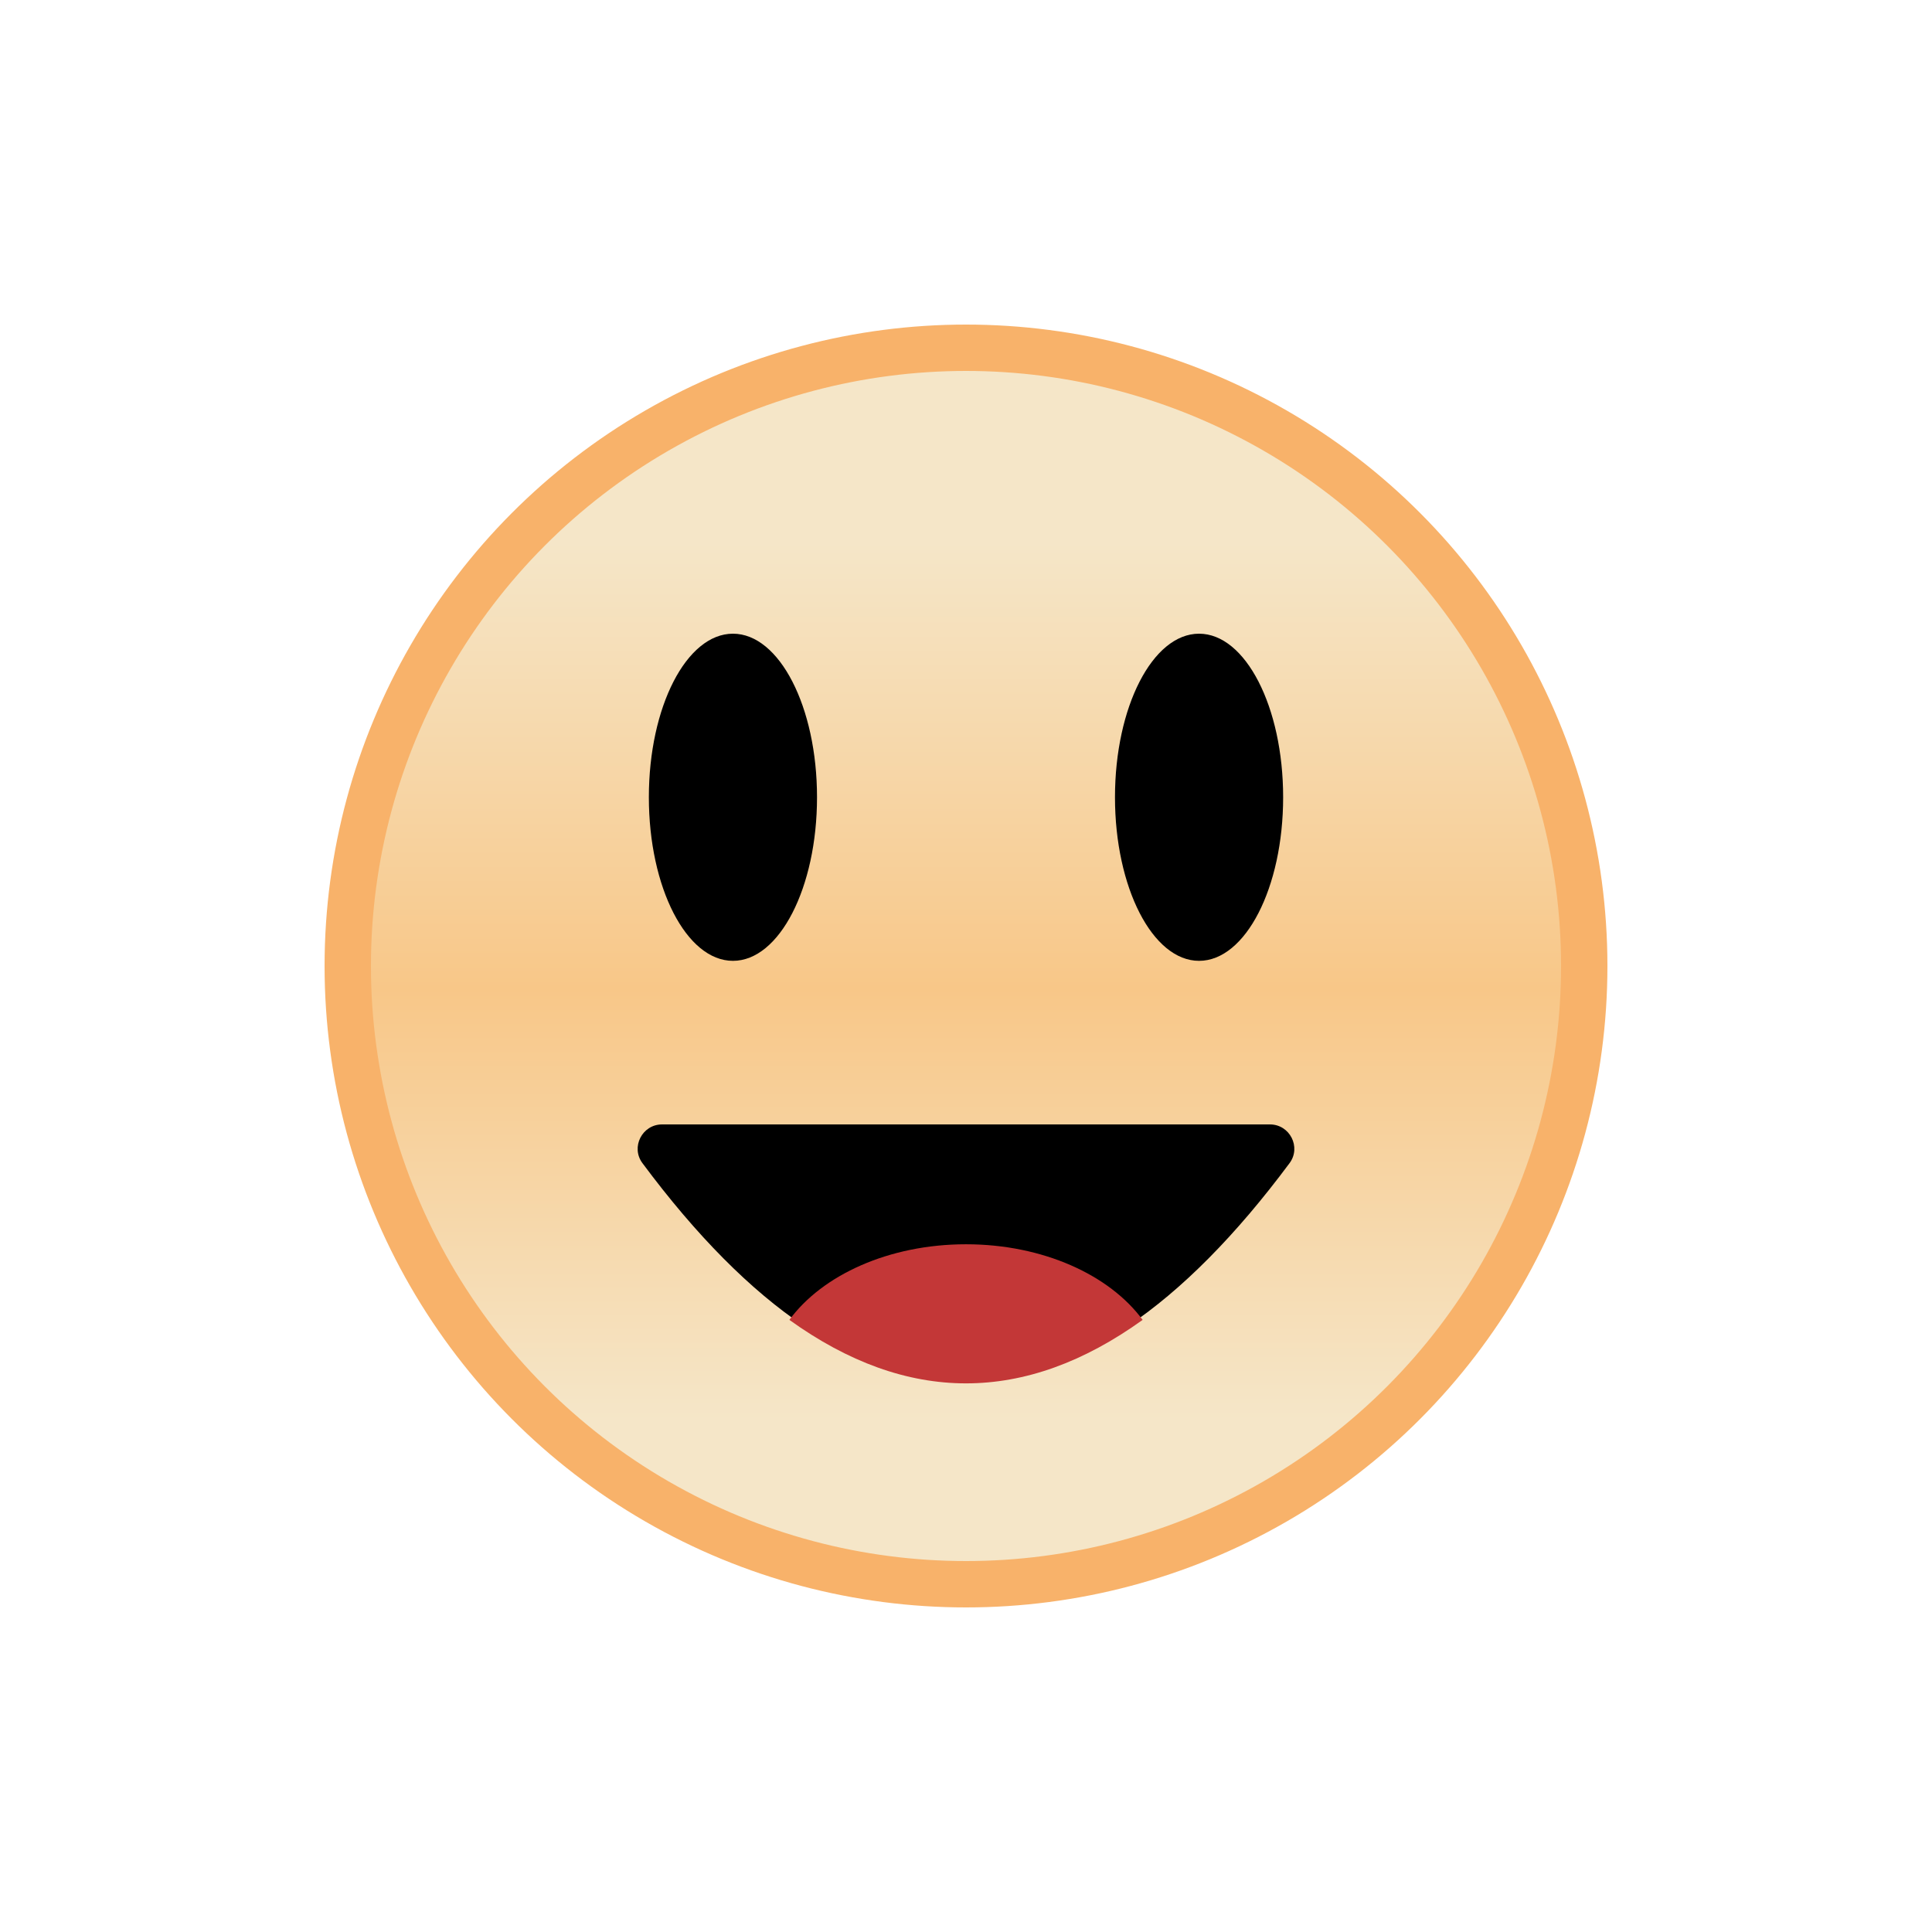<?xml version="1.0" encoding="utf-8"?><svg viewBox="0 0 100 100" xmlns="http://www.w3.org/2000/svg" width="200px" height="200px" xmlns:xlink="http://www.w3.org/1999/xlink" style="width:100%;height:100%;background-size:initial;background-repeat-y:initial;background-repeat-x:initial;background-position-y:initial;background-position-x:initial;background-origin:initial;background-image:initial;background-color:rgb(255, 255, 255);background-clip:initial;background-attachment:initial;animation-play-state:paused" ><g class="ldl-scale" style="transform-origin:50% 50%;transform:rotate(0deg) scale(0.8, 0.8);animation-play-state:paused" ><linearGradient y2="79.344" x2="50" y1="22.624" x1="50" gradientUnits="userSpaceOnUse" id="a" style="animation-play-state:paused" ><stop stop-color="#f5e6c8" offset="0" style="stop-color:rgb(245, 230, 200);animation-play-state:paused" ></stop>
<stop stop-color="#f8c788" offset=".509" style="stop-color:rgb(248, 199, 136);animation-play-state:paused" ></stop>
<stop stop-color="#f5e6c8" offset="1" style="stop-color:rgb(245, 230, 200);animation-play-state:paused" ></stop></linearGradient>
<circle stroke-miterlimit="10" stroke-width="3" stroke="#f8b26a" fill="url(#a)" r="40" cy="50" cx="50" style="stroke:rgb(248, 178, 106);animation-play-state:paused" ></circle>
<ellipse ry="10.583" rx="5.44" cy="39.083" cx="34.921" style="animation-play-state:paused" ></ellipse>
<ellipse ry="10.583" rx="5.44" cy="39.083" cx="65.079" style="animation-play-state:paused" ></ellipse>
<g style="animation-play-state:paused" ><path d="M29.066 62.755c13.956 18.762 27.912 18.762 41.868 0 .768-1.033.018-2.505-1.27-2.505H30.336c-1.288 0-2.039 1.472-1.27 2.505z" style="animation-play-state:paused" ></path>
<path fill="#c33737" d="M38.572 72.896c7.619 5.477 15.237 5.477 22.856 0-2.134-2.903-6.446-4.892-11.428-4.892s-9.294 1.989-11.428 4.892z" style="fill:rgb(195, 55, 55);animation-play-state:paused" ></path></g>
</g><!-- generated by https://loading.io/ --></svg>
